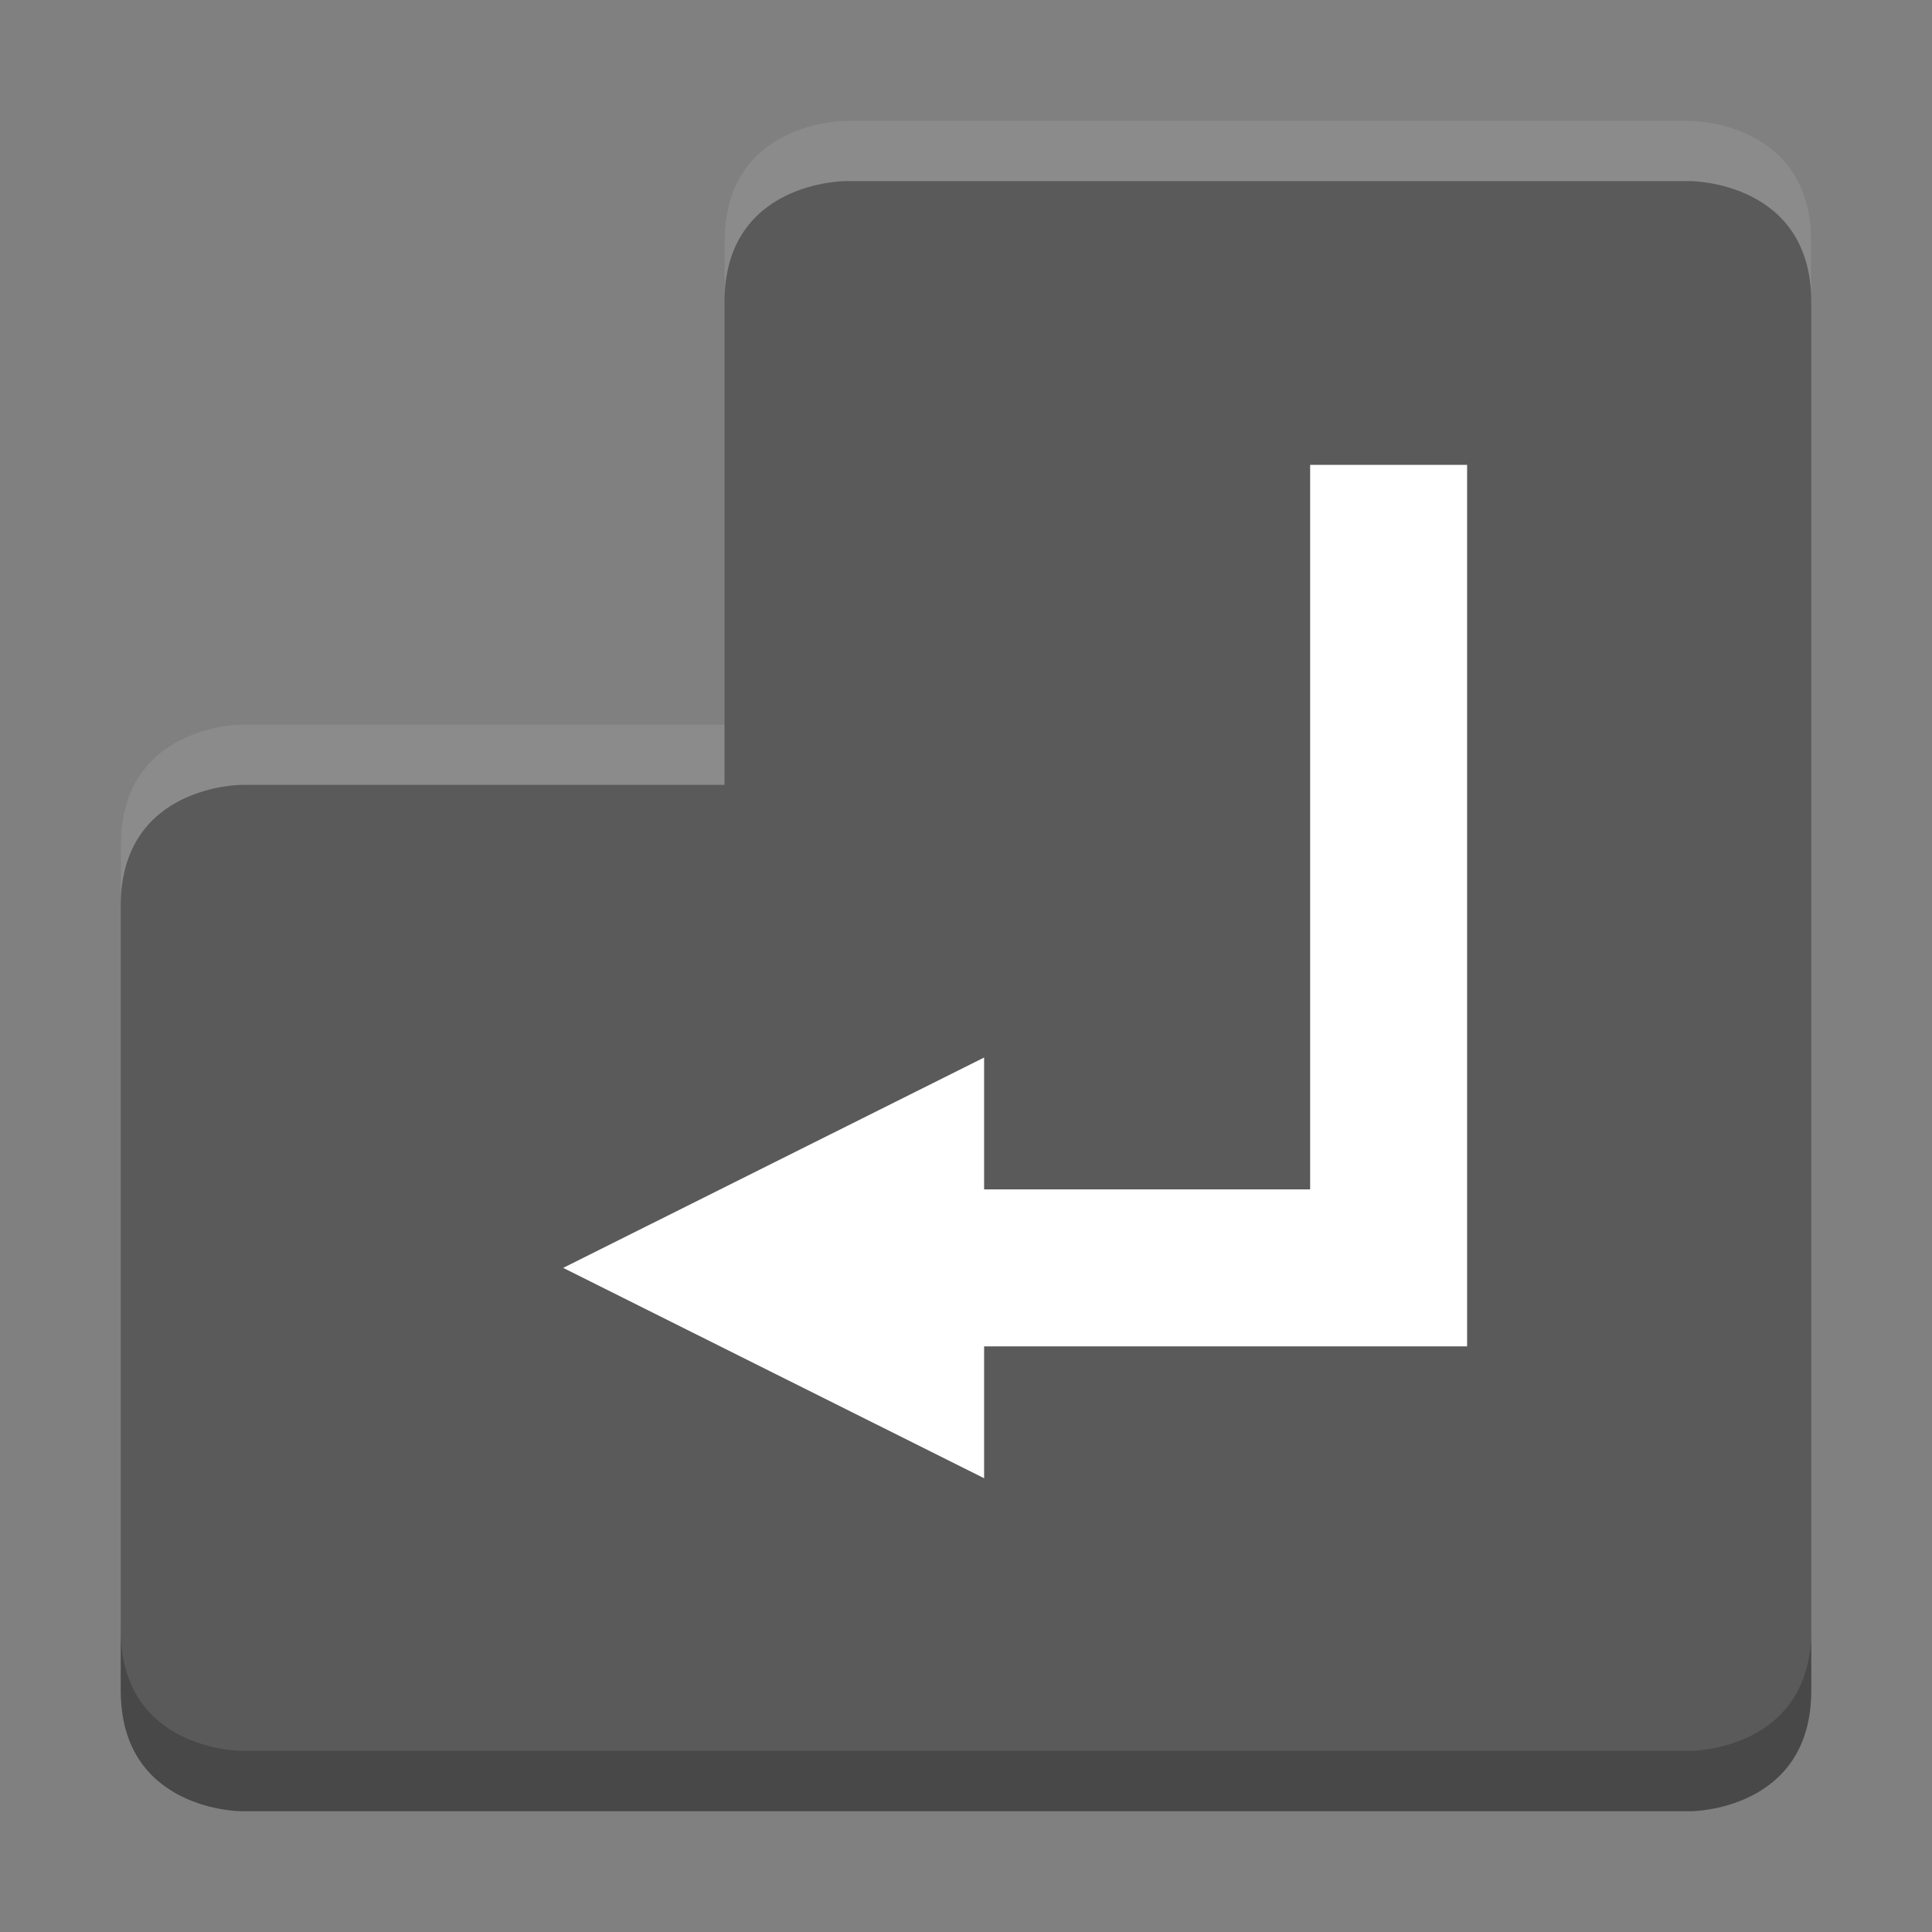 <?xml version="1.0" encoding="UTF-8" standalone="no"?>
<svg
   xmlns:dc="http://purl.org/dc/elements/1.1/"
   xmlns:cc="http://creativecommons.org/ns#"
   xmlns:rdf="http://www.w3.org/1999/02/22-rdf-syntax-ns#"
   xmlns:svg="http://www.w3.org/2000/svg"
   xmlns="http://www.w3.org/2000/svg"
   xmlns:sodipodi="http://sodipodi.sourceforge.net/DTD/sodipodi-0.dtd"
   xmlns:inkscape="http://www.inkscape.org/namespaces/inkscape"
   width="16"
   height="16"
   version="1.1"
   id="svg7"
   sodipodi:docname="key-enter.svg"
   inkscape:version="0.92.4 (5da689c313, 2019-01-14)">
  <rect width="100%" height="100%" fill="#808080" stroke="none"/>
  <sodipodi:namedview
     pagecolor="#ffffff"
     bordercolor="#808080"
     borderopacity="1"
     objecttolerance="10"
     gridtolerance="10"
     guidetolerance="10"
     inkscape:pageopacity="0"
     inkscape:pageshadow="2"
     inkscape:window-width="1920"
     inkscape:window-height="1016"
     id="namedview9"
     showgrid="false"
     inkscape:zoom="59.928571"
     inkscape:cx="8"
     inkscape:cy="8"
     inkscape:window-x="0"
     inkscape:window-y="27"
     inkscape:window-maximized="1"
     inkscape:current-layer="svg7" />
  <defs
     id="defs3">
    <style
       id="current-color-scheme"
       type="text/css">
   .ColorScheme-Text { color:#444444; } .ColorScheme-Highlight { color:#4285f4; }
  </style>
  </defs>
  <path
     style="color:#444444;fill:#5a5a5a;fill-opacity:1"
     class="ColorScheme-Text"
     d="M 7,1 C 7,1 6,1 6,2 V 6 H 2 C 2,6 1,6 1,7 v 7 c 0,1 1,1 1,1 h 12 c 0,0 1,0 1,-1 V 2 C 15,1 14,1 14,1 Z"
     id="path5"
     inkscape:connector-curvature="0"
     sodipodi:nodetypes="csccssccsscc" />
  <path
     style="opacity:0.3;fill:#ffffff;fill-opacity:1"
     d="M 7,1 C 7,1 6,1 6,2 v 0.5 c 0,-1 1,-1 1,-1 h 7 c 0,0 1,0 1,1 V 2 C 15,1 14,1 14,1 Z M 2,6 C 2,6 1,6 1,7 v 0.5 c 0,-1 1,-1 1,-1 H 6 V 6 Z"
     id="path818"
     inkscape:connector-curvature="0"
     sodipodi:nodetypes="csccccscccsccccc" />
  <path
     style="opacity:0.2;fill:currentColor"
     d="M 1,13.5 V 14 c 0,1 1,1 1,1 h 12 c 0,0 1,0 1,-1 v -0.5 c 0,1 -1,1 -1,1 H 2 c 0,0 -1,0 -1,-1 z"
     id="path828"
     inkscape:connector-curvature="0"
     sodipodi:nodetypes="csccscccc" />
  <path
     style="color:#000000;font-style:normal;font-variant:normal;font-weight:normal;font-stretch:normal;font-size:medium;line-height:normal;font-family:sans-serif;font-variant-ligatures:normal;font-variant-position:normal;font-variant-caps:normal;font-variant-numeric:normal;font-variant-alternates:normal;font-feature-settings:normal;text-indent:0;text-align:start;text-decoration:none;text-decoration-line:none;text-decoration-style:solid;text-decoration-color:#000000;letter-spacing:normal;word-spacing:normal;text-transform:none;writing-mode:lr-tb;direction:ltr;text-orientation:mixed;dominant-baseline:auto;baseline-shift:baseline;text-anchor:start;white-space:normal;shape-padding:0;clip-rule:nonzero;display:inline;overflow:visible;visibility:visible;opacity:1;isolation:auto;mix-blend-mode:normal;color-interpolation:sRGB;color-interpolation-filters:linearRGB;solid-color:#000000;solid-opacity:1;vector-effect:none;fill:#ffffff;fill-opacity:1;fill-rule:nonzero;stroke:none;stroke-width:0.3;stroke-linecap:round;stroke-linejoin:miter;stroke-miterlimit:4;stroke-dasharray:none;stroke-dashoffset:0;stroke-opacity:1;color-rendering:auto;image-rendering:auto;shape-rendering:auto;text-rendering:auto;enable-background:accumulate"
     d="M 10.85,3.85 V 4 9.85 H 8.15 V 8.758 L 4.664,10.5 8.15,12.242 V 11.15 H 12.15 V 3.85 Z"
     id="path822"
     inkscape:connector-curvature="0"
     sodipodi:nodetypes="ccccccccccc" />
</svg>
